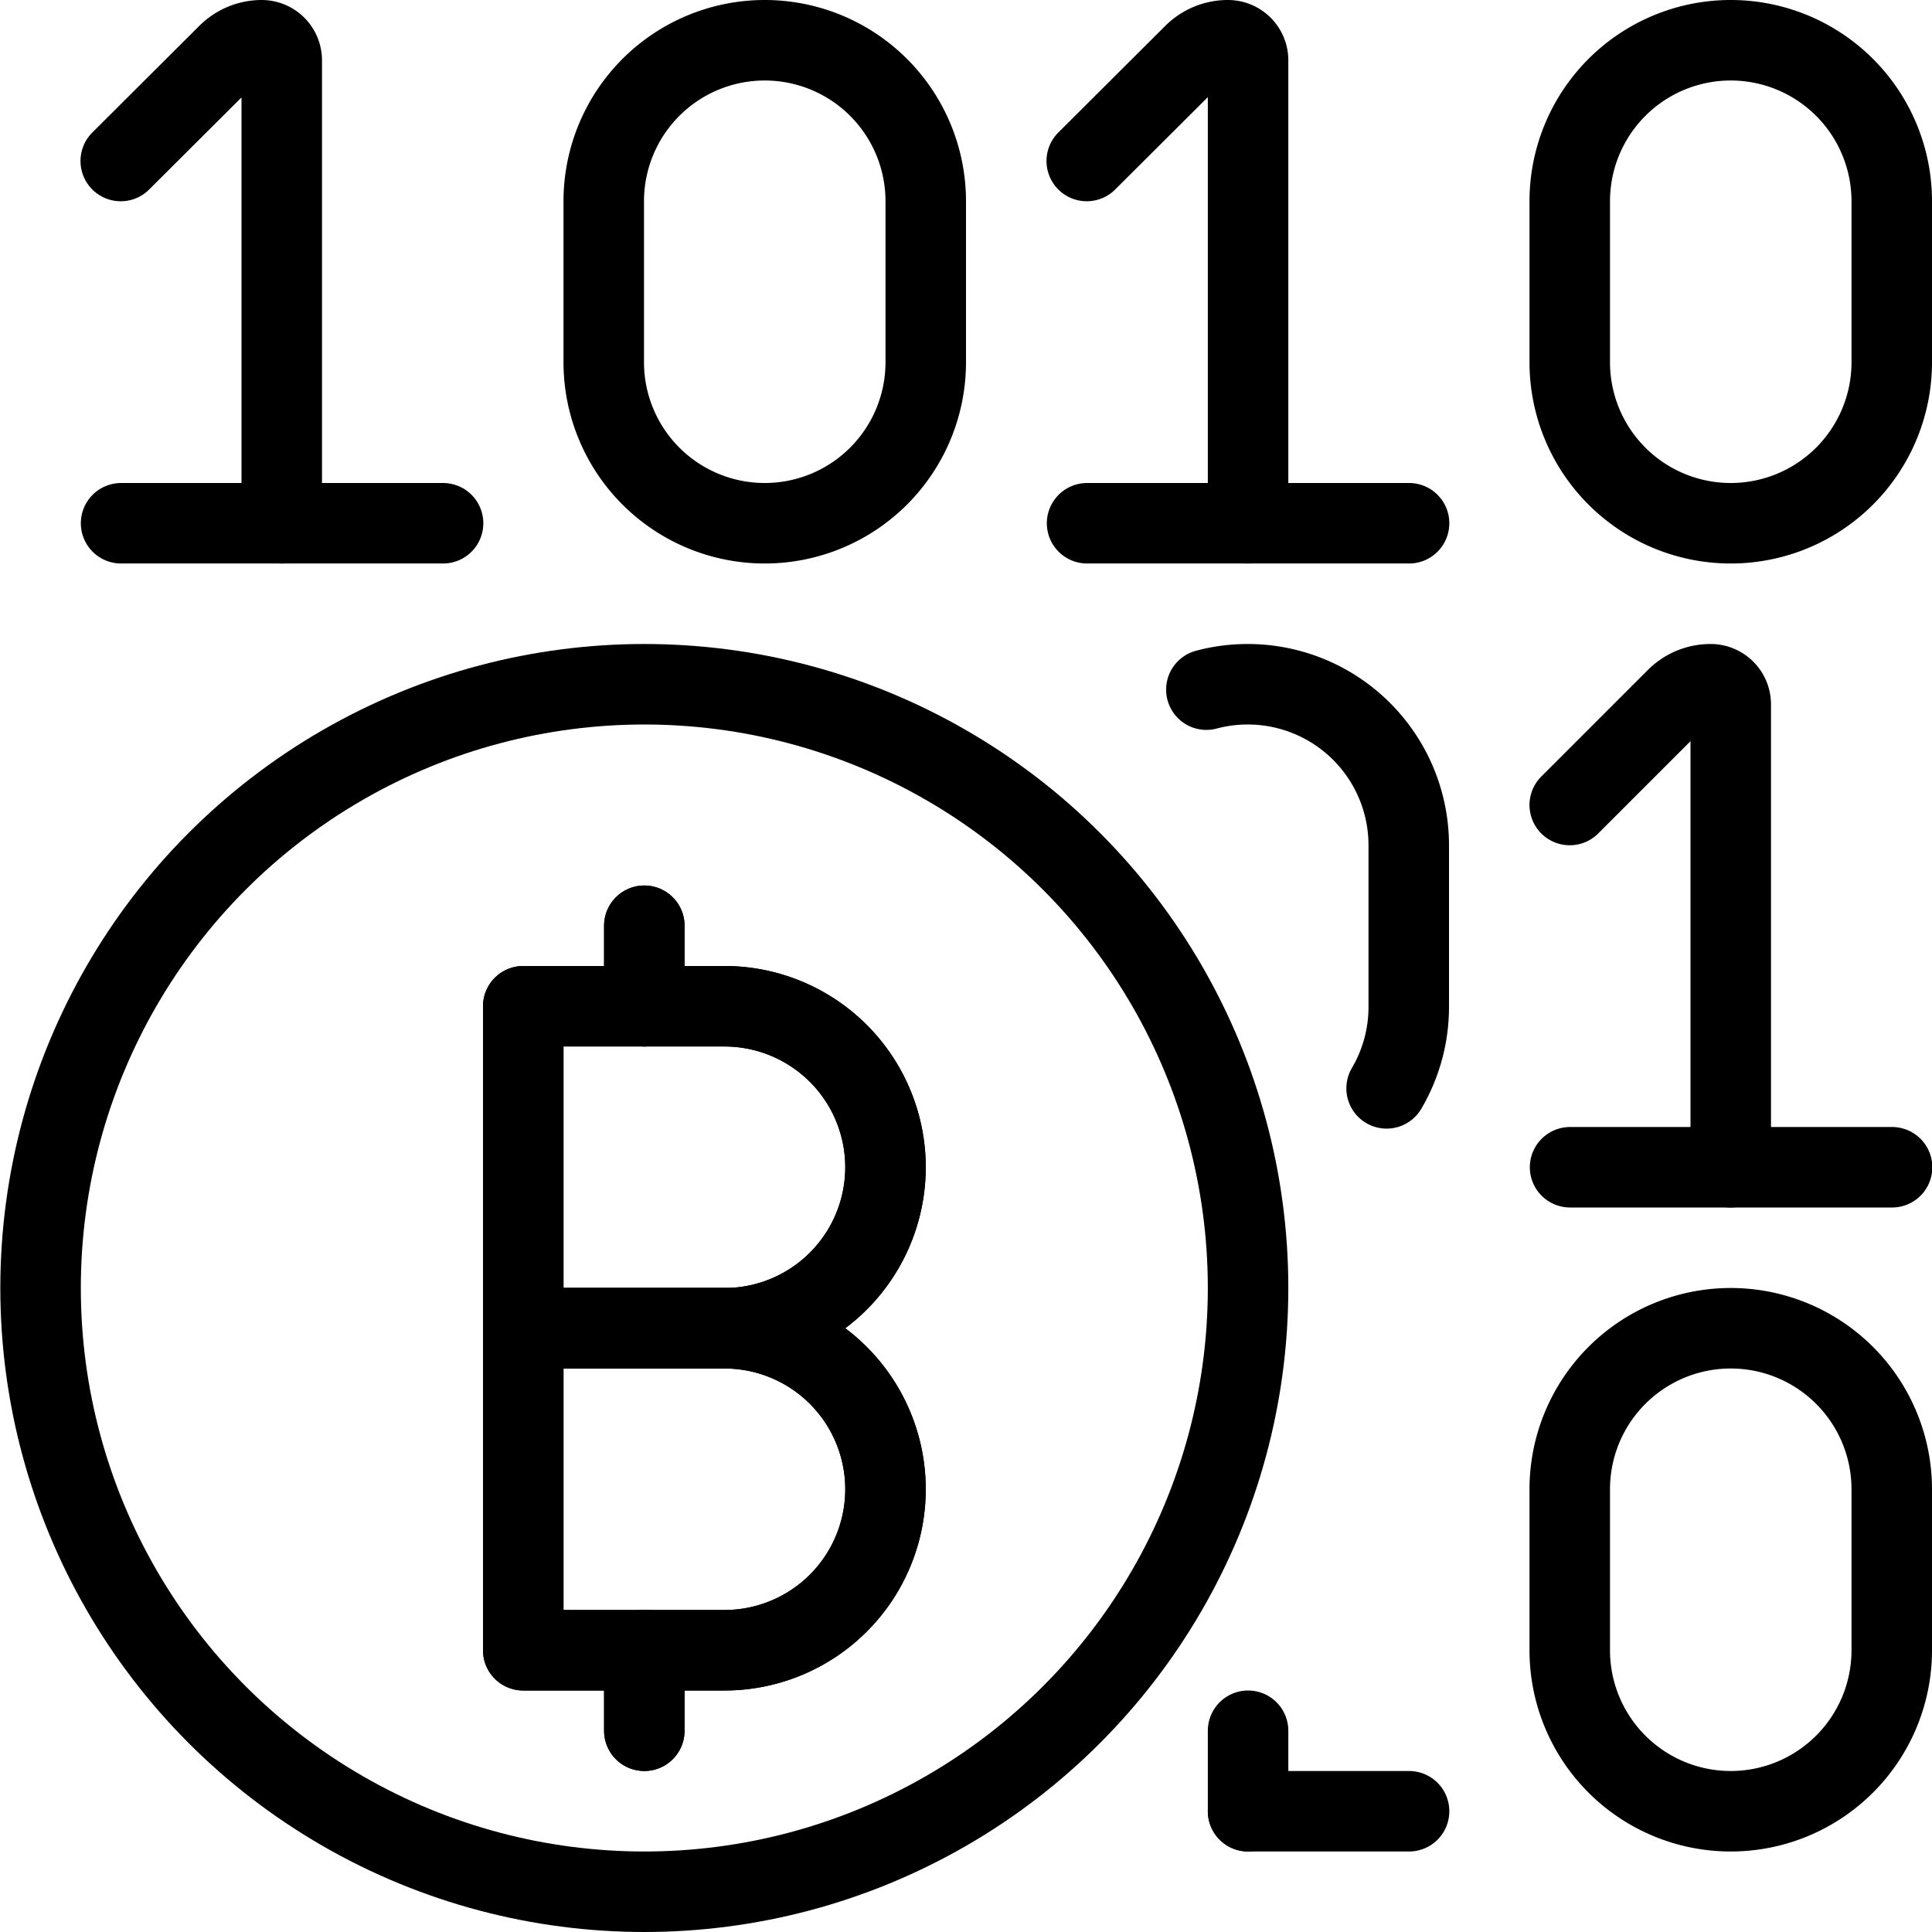 <svg xmlns="http://www.w3.org/2000/svg" viewBox="0 0 24 24"><defs><style>.a{fill:none;stroke:currentColor;stroke-linecap:round;stroke-linejoin:round;}</style></defs><title>crypto-currency-bitcoin-code</title><circle class="a" cx="8.004" cy="16" r="7.5"/><line class="a" x1="1.504" y1="6.5" x2="5.504" y2="6.5"/><path class="a" d="M1.5,2,2.827.677A.6.6,0,0,1,3.254.5.25.25,0,0,1,3.5.75V6.5"/><path class="a" d="M9.5.5a2,2,0,0,0-2,2v2a2,2,0,0,0,4,0v-2A2,2,0,0,0,9.5.5Z"/><line class="a" x1="13.504" y1="6.5" x2="17.504" y2="6.5"/><path class="a" d="M13.5,2,14.827.677A.6.6,0,0,1,15.254.5a.25.25,0,0,1,.25.25V6.5"/><path class="a" d="M21.5.5a2,2,0,0,0-2,2v2a2,2,0,0,0,4,0v-2A2,2,0,0,0,21.5.5Z"/><line class="a" x1="19.504" y1="14.5" x2="23.504" y2="14.5"/><path class="a" d="M19.5,10l1.323-1.323a.6.6,0,0,1,.427-.177.25.25,0,0,1,.25.25V14.5"/><path class="a" d="M17.225,13.52A1.994,1.994,0,0,0,17.5,12.5v-2a2,2,0,0,0-2-2,1.979,1.979,0,0,0-.514.067"/><line class="a" x1="15.504" y1="22.5" x2="17.504" y2="22.5"/><line class="a" x1="15.504" y1="21.5" x2="15.504" y2="22.5"/><path class="a" d="M21.5,16.5a2,2,0,0,0-2,2v2a2,2,0,0,0,4,0v-2A2,2,0,0,0,21.5,16.5Z"/><path class="a" d="M11,14.5a2,2,0,0,1-2,2H6.5v-4H9A2,2,0,0,1,11,14.5Z"/><path class="a" d="M11,18.5a2,2,0,0,1-2,2H6.5v-4H9A2,2,0,0,1,11,18.5Z"/><line class="a" x1="8.004" y1="11.5" x2="8.004" y2="12.5"/><line class="a" x1="8.004" y1="20.5" x2="8.004" y2="21.5"/><path class="a" d="M11,14.5a2,2,0,0,1-2,2H6.5v-4H9A2,2,0,0,1,11,14.5Z"/><path class="a" d="M11,18.5a2,2,0,0,1-2,2H6.5v-4H9A2,2,0,0,1,11,18.5Z"/><line class="a" x1="8.004" y1="11.5" x2="8.004" y2="12.5"/><line class="a" x1="8.004" y1="20.5" x2="8.004" y2="21.5"/></svg>